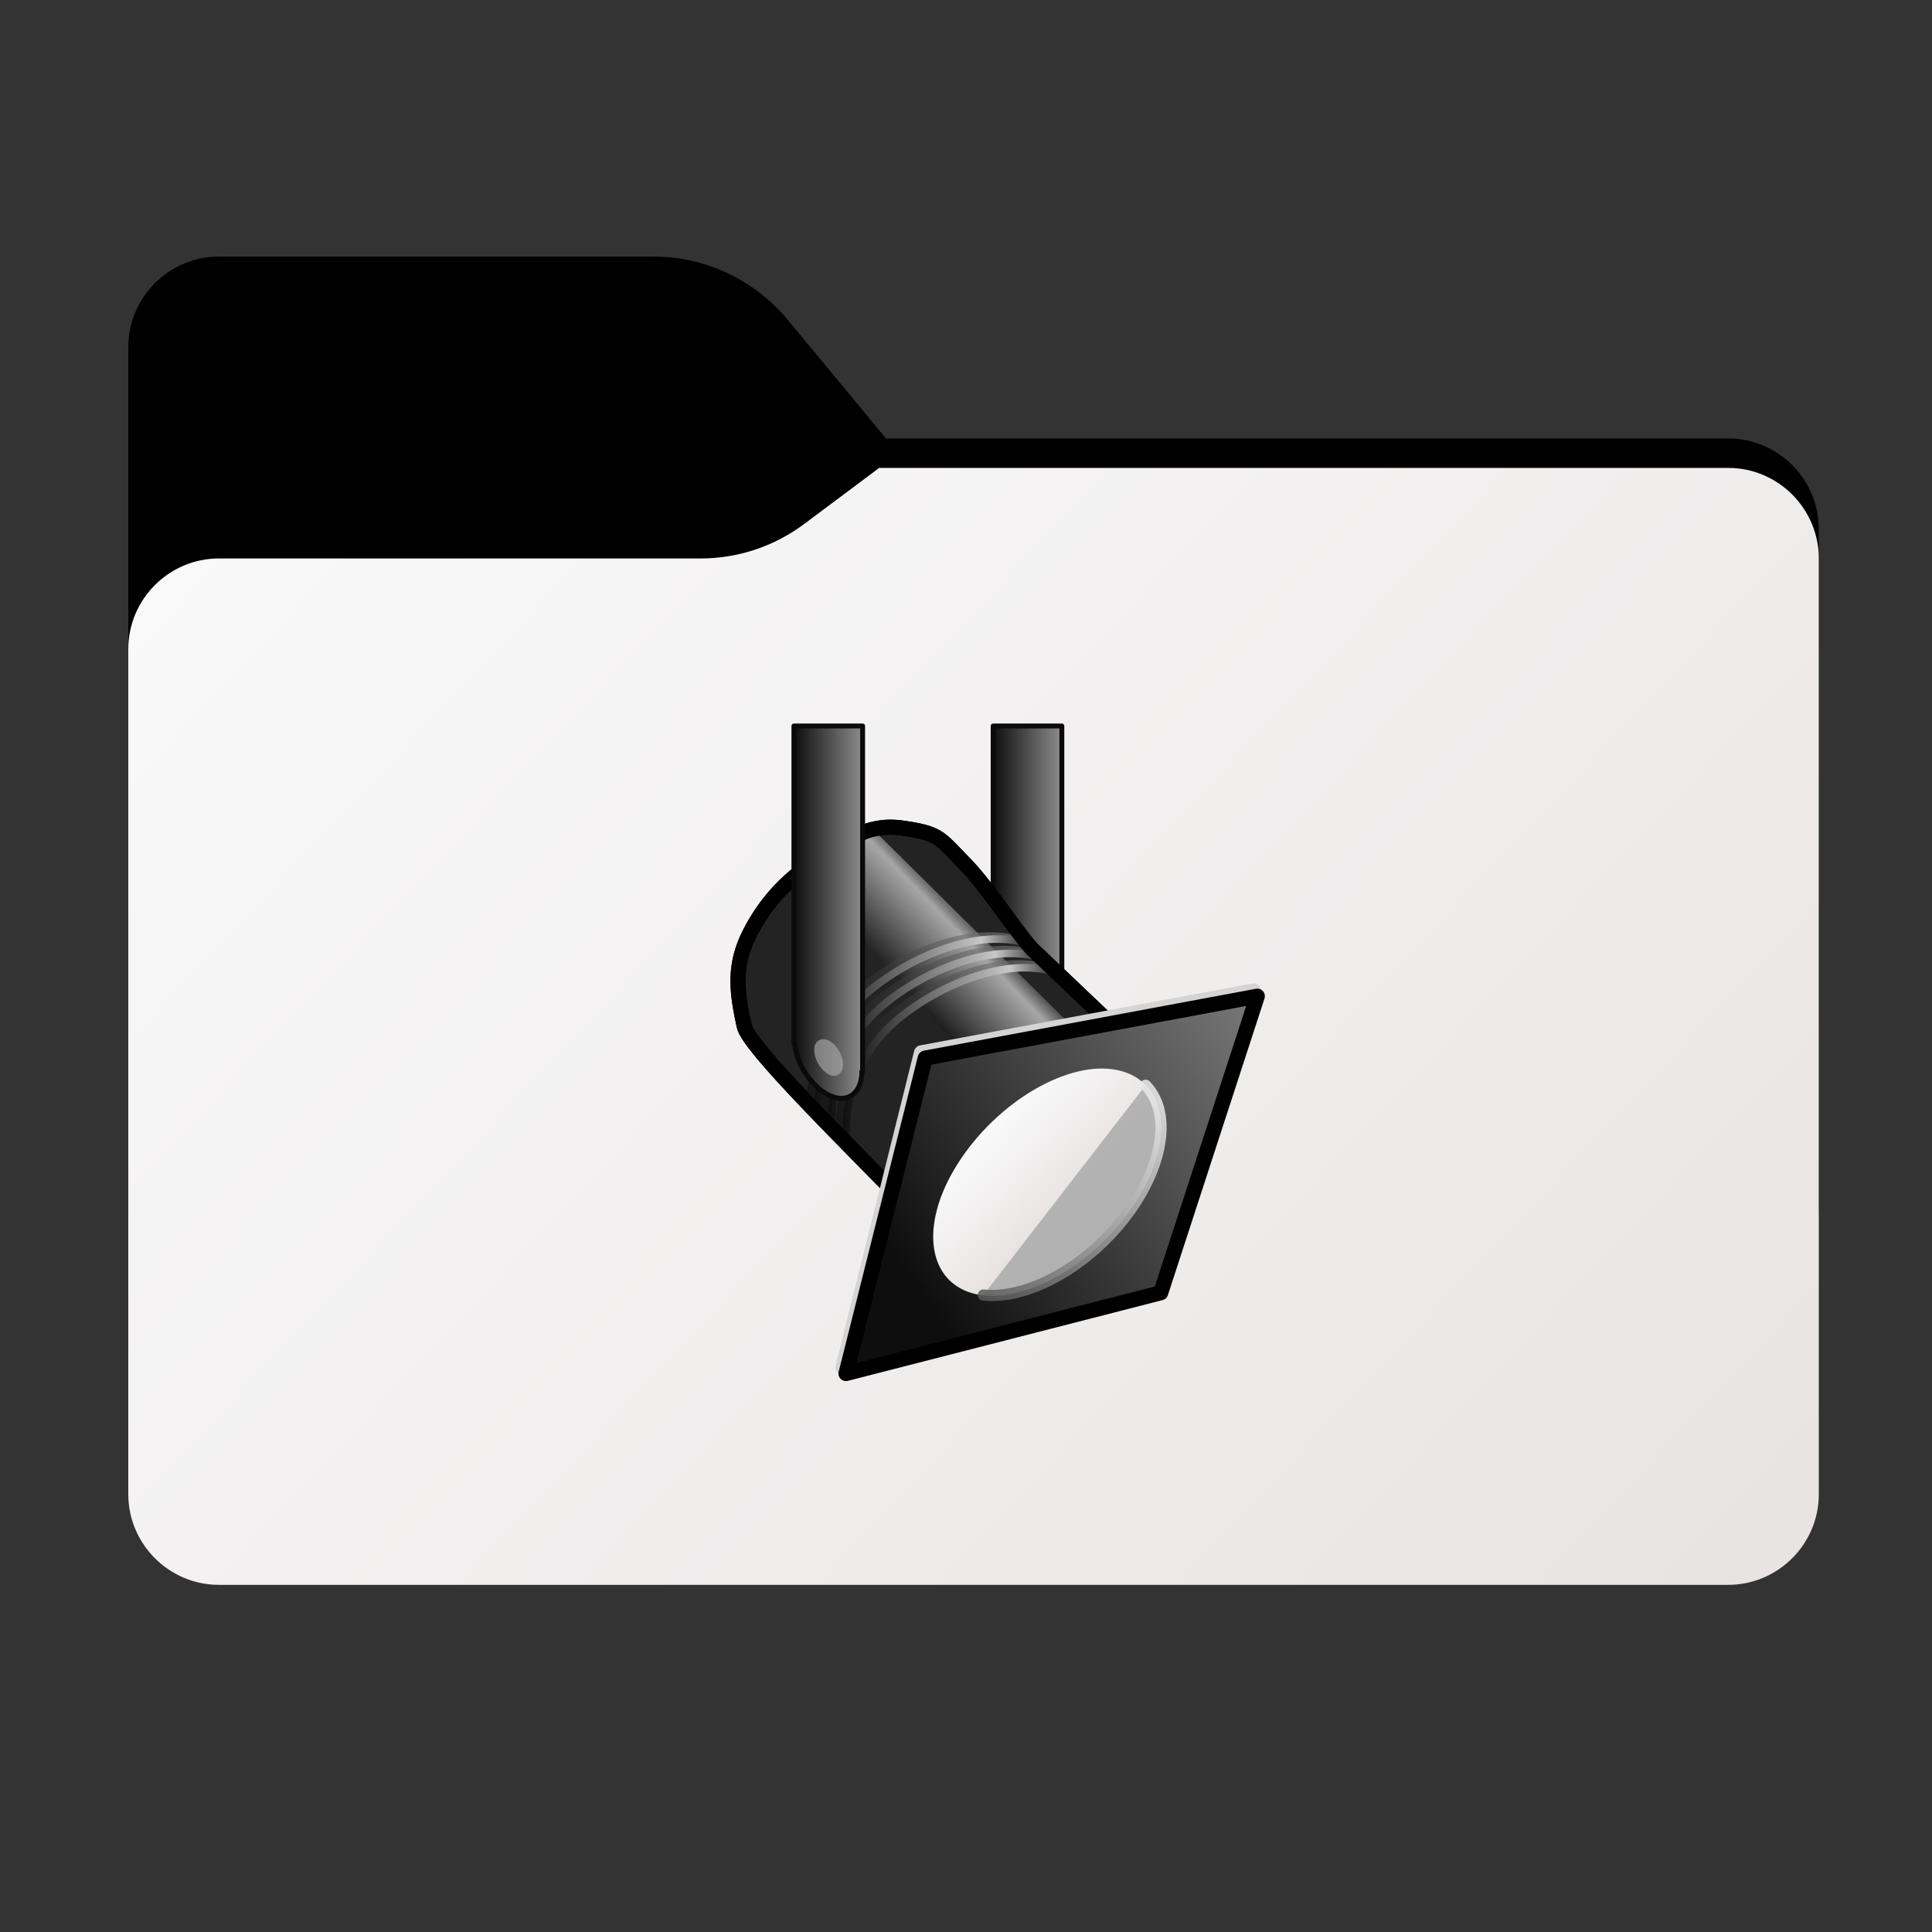 <?xml version="1.0" encoding="utf-8"?>
<!-- Generator: Adobe Illustrator 28.1.0, SVG Export Plug-In . SVG Version: 6.00 Build 0)  -->
<svg version="1.1" id="图层_1" xmlns="http://www.w3.org/2000/svg" xmlns:xlink="http://www.w3.org/1999/xlink" x="0px" y="0px"
	 width="256px" height="256px" viewBox="0 0 256 256" style="enable-background:new 0 0 256 256;" xml:space="preserve">
<rect x="0" y="0" width="256" height="256" fill="#333333" stroke="none"/>
<style type="text/css">
	.st0{fill-rule:evenodd;clip-rule:evenodd;}
	.st1{fill-rule:evenodd;clip-rule:evenodd;fill-opacity:0.3;}
	.st2{fill-rule:evenodd;clip-rule:evenodd;fill:url(#SVGID_1_);}
	
		.st3{fill:url(#SVGID_00000132052716992346406090000014859231443423007402_);stroke:#0A0A0A;stroke-width:0.651;stroke-linecap:round;stroke-linejoin:round;}
	.st4{opacity:0.579;fill:#B6B6B6;enable-background:new    ;}
	.st5{fill:#232323;stroke:#000000;stroke-width:2;stroke-linecap:round;stroke-linejoin:round;}
	.st6{opacity:0.8;fill:url(#SVGID_00000170269256458943608530000013981866548991147697_);enable-background:new    ;}
	.st7{opacity:0.579;fill:none;stroke:url(#SVGID_00000090258875294856246080000017943172865264499106_);enable-background:new    ;}
	.st8{fill:none;stroke:url(#SVGID_00000116935682586207134040000015012000835915455886_);}
	.st9{opacity:0.579;fill:none;stroke:url(#SVGID_00000080921642296131080740000001450444478851096227_);enable-background:new    ;}
	.st10{fill:none;stroke:url(#SVGID_00000061452445437418285230000010353185664590240666_);}
	
		.st11{opacity:0.579;fill:none;stroke:url(#SVGID_00000096035633100780187910000017617021902569466497_);enable-background:new    ;}
	.st12{fill:none;stroke:url(#SVGID_00000026860431193825009230000007676707797596907416_);}
	.st13{fill:none;stroke:#000000;stroke-width:2;stroke-linecap:round;stroke-linejoin:round;}
	
		.st14{fill:url(#SVGID_00000083077769060274939960000005508254165481591992_);stroke:#D4D4D4;stroke-width:2;stroke-linecap:round;stroke-linejoin:round;}
	
		.st15{fill:url(#SVGID_00000109718067219166625890000018009899466690828471_);stroke:#000000;stroke-width:2;stroke-linecap:round;stroke-linejoin:round;}
	.st16{fill:url(#SVGID_00000115494000793453791890000016270103697601588645_);}
	
		.st17{fill:url(#SVGID_00000042724009452948619620000004620507498205203602_);stroke:#0A0A0A;stroke-width:0.651;stroke-linecap:round;stroke-linejoin:round;}
	
		.st18{opacity:0.867;fill:#ABABAB;stroke:url(#SVGID_00000049207903555503410570000001748341373325538435_);stroke-width:1.486;stroke-linecap:round;stroke-linejoin:round;enable-background:new    ;}
</style>
<path class="st0" d="M104.4,42.4C100,37.1,93.5,34,86.6,34H29c-6.6,0-12,5.4-12,12v12.1v10.1V160c0,6.6,5.4,12,12,12h200
	c6.6,0,12-5.4,12-12V70.1c0-6.6-5.4-12-12-12H117.4L104.4,42.4z"/>
<g>
	<g>
		<path class="st1" d="M92.8,74c5,0,9.8-1.6,13.8-4.6l9.9-7.4H229c6.6,0,12,5.4,12,12v34v52c0,6.6-5.4,12-12,12H29
			c-6.6,0-12-5.4-12-12v-52V86c0-6.6,5.4-12,12-12h58H92.8z"/>
	</g>
</g>
<g>
	
		<linearGradient id="SVGID_1_" gradientUnits="userSpaceOnUse" x1="32.648" y1="287.365" x2="319.148" y2="556.865" gradientTransform="matrix(1 0 0 1 0 -242)">
		<stop  offset="0" style="stop-color:#FAFAFA"/>
		<stop  offset="1" style="stop-color:#DFD8D8"/>
	</linearGradient>
	<path class="st2" d="M92.8,74c5,0,9.8-1.6,13.8-4.6l9.9-7.4H229c6.6,0,12,5.4,12,12v34v90c0,6.6-5.4,12-12,12H29
		c-6.6,0-12-5.4-12-12v-90V86c0-6.6,5.4-12,12-12h58H92.8z"/>
</g>
<g>
	
		<linearGradient id="SVGID_00000149381132086694679820000018303131531804459145_" gradientUnits="userSpaceOnUse" x1="-8.308" y1="220.602" x2="0.583" y2="220.602" gradientTransform="matrix(1.012 0 0 1.012 139.998 -102.408)">
		<stop  offset="0" style="stop-color:#0E0E0E"/>
		<stop  offset="1" style="stop-color:#8B8B8B"/>
	</linearGradient>
	
		<path style="fill:url(#SVGID_00000149381132086694679820000018303131531804459145_);stroke:#0A0A0A;stroke-width:0.651;stroke-linecap:round;stroke-linejoin:round;" d="
		M131.6,96.2v42.1h0.1c0.2,1.8,0.9,3.4,2.1,4.8c2.1,2.6,4.8,3.2,6.1,1.4c0.5-0.7,0.7-1.6,0.7-2.5h0.1V96.2H131.6z"/>
	<path class="st4" d="M141.5,142.1c-0.6,0.8-1.7,0.5-2.6-0.6c-0.9-1.1-1.2-2.7-0.6-3.4c0.6-0.8,1.7-0.5,2.6,0.6
		S142.1,141.3,141.5,142.1z"/>
	<path class="st5" d="M98.6,135.9c-1-4.5-1.3-7.7,0.4-11.5c2-4.3,5.1-7.8,9.1-10.3c3.9-2.6,6.6-5,11.3-4.4c5,0.7,5,1.2,8.3,4.6
		c3,3,6.6,8.7,9,11.4l14.2,13.5c-2.9-0.3-14.9,2.9-18.4,5c-6.9,7.8-8.8,9-11.5,16.3C112.9,152.1,99,138.6,98.6,135.9L98.6,135.9
		L98.6,135.9z"/>
	
		<linearGradient id="SVGID_00000110462456092094790420000016420403113184516751_" gradientUnits="userSpaceOnUse" x1="-21.391" y1="222.874" x2="-11.302" y2="214.42" gradientTransform="matrix(1.132 -7.300000e-02 7.400000e-02 1.12 128.007 -118.276)">
		<stop  offset="0" style="stop-color:#0E0E0E"/>
		<stop  offset="0.765" style="stop-color:#C7C7C7"/>
		<stop  offset="1" style="stop-color:#151515"/>
	</linearGradient>
	<path style="opacity:0.8;fill:url(#SVGID_00000110462456092094790420000016420403113184516751_);enable-background:new    ;" d="
		M116.5,110.7l29.1,28.8c-5.9,1.4-10.1,2.6-13.2,5.1l-26.3-28.9c1.6-0.7,4.1-3.1,5.1-3.8c1-0.6,1.9-0.5,3.1-1
		C115.4,110.5,115.3,110.8,116.5,110.7L116.5,110.7L116.5,110.7z"/>
	
		<linearGradient id="SVGID_00000077316450792940956030000008150165126755626392_" gradientUnits="userSpaceOnUse" x1="-2.842" y1="236.394" x2="25.784" y2="236.394" gradientTransform="matrix(1.012 0 0 1.012 111.662 -102.408)">
		<stop  offset="0" style="stop-color:#0E0E0E"/>
		<stop  offset="1" style="stop-color:#8B8B8B"/>
	</linearGradient>
	
		<path style="opacity:0.579;fill:none;stroke:url(#SVGID_00000077316450792940956030000008150165126755626392_);enable-background:new    ;" d="
		M109.3,148.2c0-8.8,4.3-13.4,6.8-15.5c5.4-4.5,14.5-8.5,21.2-6.2"/>
	
		<linearGradient id="SVGID_00000165950266275562671640000013695335699946068926_" gradientUnits="userSpaceOnUse" x1="-2.912" y1="236.359" x2="25.714" y2="236.359" gradientTransform="matrix(1.012 0 0 1.012 112.684 -101.897)">
		<stop  offset="0" style="stop-color:#0E0E0E"/>
		<stop  offset="0.765" style="stop-color:#C7C7C7"/>
		<stop  offset="1" style="stop-color:#151515"/>
	</linearGradient>
	<path style="fill:none;stroke:url(#SVGID_00000165950266275562671640000013695335699946068926_);" d="M110.2,148.7
		c0-8.8,4.3-13.4,6.8-15.5c5.4-4.5,14.5-8.5,21.2-6.2"/>
	
		<linearGradient id="SVGID_00000160171682911505759950000016406138932663156140_" gradientUnits="userSpaceOnUse" x1="-2.983" y1="236.254" x2="25.644" y2="236.254" gradientTransform="matrix(1.012 0 0 1.012 113.686 -100.384)">
		<stop  offset="0" style="stop-color:#0E0E0E"/>
		<stop  offset="1" style="stop-color:#8B8B8B"/>
	</linearGradient>
	
		<path style="opacity:0.579;fill:none;stroke:url(#SVGID_00000160171682911505759950000016406138932663156140_);enable-background:new    ;" d="
		M111.2,150.1c0-8.8,4.3-13.4,6.8-15.5c5.4-4.5,14.5-8.5,21.2-6.2"/>
	
		<linearGradient id="SVGID_00000159444712079528199710000009666371455906930104_" gradientUnits="userSpaceOnUse" x1="-3.052" y1="236.215" x2="25.574" y2="236.215" gradientTransform="matrix(1.012 0 0 1.012 114.708 -99.873)">
		<stop  offset="0" style="stop-color:#0E0E0E"/>
		<stop  offset="0.765" style="stop-color:#C7C7C7"/>
		<stop  offset="1" style="stop-color:#151515"/>
	</linearGradient>
	<path style="fill:none;stroke:url(#SVGID_00000159444712079528199710000009666371455906930104_);" d="M112.1,150.6
		c0-8.8,4.3-13.4,6.8-15.5c5.4-4.5,14.5-8.5,21.2-6.2"/>
	
		<linearGradient id="SVGID_00000182524113481120177880000012244898511612135309_" gradientUnits="userSpaceOnUse" x1="-2.702" y1="236.535" x2="25.924" y2="236.535" gradientTransform="matrix(1.012 0 0 1.012 109.638 -104.432)">
		<stop  offset="0" style="stop-color:#0E0E0E"/>
		<stop  offset="1" style="stop-color:#8B8B8B"/>
	</linearGradient>
	
		<path style="opacity:0.579;fill:none;stroke:url(#SVGID_00000182524113481120177880000012244898511612135309_);enable-background:new    ;" d="
		M107.4,146.4c0-8.8,4.3-13.4,6.8-15.5c5.4-4.5,14.5-8.5,21.2-6.2"/>
	
		<linearGradient id="SVGID_00000104687047162610032960000015618587257134141112_" gradientUnits="userSpaceOnUse" x1="-2.772" y1="236.499" x2="25.854" y2="236.499" gradientTransform="matrix(1.012 0 0 1.012 110.66 -103.921)">
		<stop  offset="0" style="stop-color:#0E0E0E"/>
		<stop  offset="0.765" style="stop-color:#C7C7C7"/>
		<stop  offset="1" style="stop-color:#151515"/>
	</linearGradient>
	<path style="fill:none;stroke:url(#SVGID_00000104687047162610032960000015618587257134141112_);" d="M108.4,146.8
		c0-8.8,4.3-13.4,6.8-15.5c5.4-4.5,14.5-8.5,21.2-6.2"/>
	<path class="st13" d="M98.6,135.9c-1-4.5-1.3-7.7,0.4-11.5c2-4.3,5.1-7.8,9.1-10.3c3.9-2.6,6.6-5,11.3-4.4c5,0.7,5,1.2,8.3,4.6
		c3,3,6.6,8.7,9,11.4l14.2,13.5c-2.9-0.3-14.9,2.9-18.4,5c-6.9,7.8-8.8,9-11.5,16.3C112.9,152.1,99,138.6,98.6,135.9L98.6,135.9
		L98.6,135.9z"/>
	
		<linearGradient id="SVGID_00000042004630349038576530000004607533716870821278_" gradientUnits="userSpaceOnUse" x1="-36.31" y1="251.507" x2="18.401" y2="212.053" gradientTransform="matrix(1.012 0 0 1.052 156.642 -96.151)">
		<stop  offset="0" style="stop-color:#0E0E0E"/>
		<stop  offset="1" style="stop-color:#8B8B8B"/>
	</linearGradient>
	
		<path style="fill:url(#SVGID_00000042004630349038576530000004607533716870821278_);stroke:#D4D4D4;stroke-width:2;stroke-linecap:round;stroke-linejoin:round;" d="
		M122.1,139.5l44-8.2l-12.8,39.3l-41.6,10.6L122.1,139.5z"/>
	
		<linearGradient id="SVGID_00000114053444971772612440000016520080975787678891_" gradientUnits="userSpaceOnUse" x1="-36.345" y1="251.456" x2="18.366" y2="212.002" gradientTransform="matrix(1.012 0 0 1.052 157.153 -95.384)">
		<stop  offset="0" style="stop-color:#0E0E0E"/>
		<stop  offset="1" style="stop-color:#8B8B8B"/>
	</linearGradient>
	
		<path style="fill:url(#SVGID_00000114053444971772612440000016520080975787678891_);stroke:#000000;stroke-width:2;stroke-linecap:round;stroke-linejoin:round;" d="
		M122.6,140.2l44-8.2l-12.8,39.3L112.1,182L122.6,140.2L122.6,140.2L122.6,140.2z"/>
	
		<linearGradient id="SVGID_00000048465173441892731950000001208030040639570564_" gradientUnits="userSpaceOnUse" x1="130.862" y1="149.173" x2="146.662" y2="164.035">
		<stop  offset="0" style="stop-color:#FAFAFA"/>
		<stop  offset="1" style="stop-color:#DFD8D8"/>
	</linearGradient>
	<path style="fill:url(#SVGID_00000048465173441892731950000001208030040639570564_);" d="M148.1,141.8c6.5,1.4,7.7,9.1,2.5,17.3
		c-5.2,8.2-14.6,13.7-21.2,12.4c-6.5-1.4-7.7-9.1-2.5-17.3C132.1,146,141.6,140.4,148.1,141.8z"/>
	
		<linearGradient id="SVGID_00000165219689423131508410000001568992384716671655_" gradientUnits="userSpaceOnUse" x1="-6.346" y1="220.602" x2="2.546" y2="220.602" gradientTransform="matrix(1.012 0 0 1.012 111.662 -102.408)">
		<stop  offset="0" style="stop-color:#0E0E0E"/>
		<stop  offset="1" style="stop-color:#8B8B8B"/>
	</linearGradient>
	
		<path style="fill:url(#SVGID_00000165219689423131508410000001568992384716671655_);stroke:#0A0A0A;stroke-width:0.651;stroke-linecap:round;stroke-linejoin:round;" d="
		M105.2,96.2v42.1h0.1c0.2,1.8,0.9,3.4,2.1,4.8c2.1,2.6,4.8,3.2,6.1,1.4c0.5-0.7,0.7-1.6,0.7-2.5h0.1V96.2H105.2z"/>
	<path class="st4" d="M111.4,142.1c-0.6,0.8-1.7,0.5-2.6-0.6c-0.9-1.1-1.2-2.7-0.6-3.4s1.7-0.5,2.6,0.6S112,141.3,111.4,142.1z"/>
	
		<linearGradient id="SVGID_00000169531265680579534450000017071464268701940133_" gradientUnits="userSpaceOnUse" x1="-326.182" y1="306.714" x2="-301.442" y2="313.37" gradientTransform="matrix(0.73 -1.158 1.086 0.224 35.102 -271.935)">
		<stop  offset="0" style="stop-color:#525252"/>
		<stop  offset="1" style="stop-color:#E8E8E8"/>
	</linearGradient>
	
		<path style="opacity:0.867;fill:#ABABAB;stroke:url(#SVGID_00000169531265680579534450000017071464268701940133_);stroke-width:1.486;stroke-linecap:round;stroke-linejoin:round;enable-background:new    ;" d="
		M151.8,143.8c4.2,4.3,1.7,13.5-5.5,20.6c-5,4.9-11.2,7.7-16,7.2"/>
</g>
</svg>
